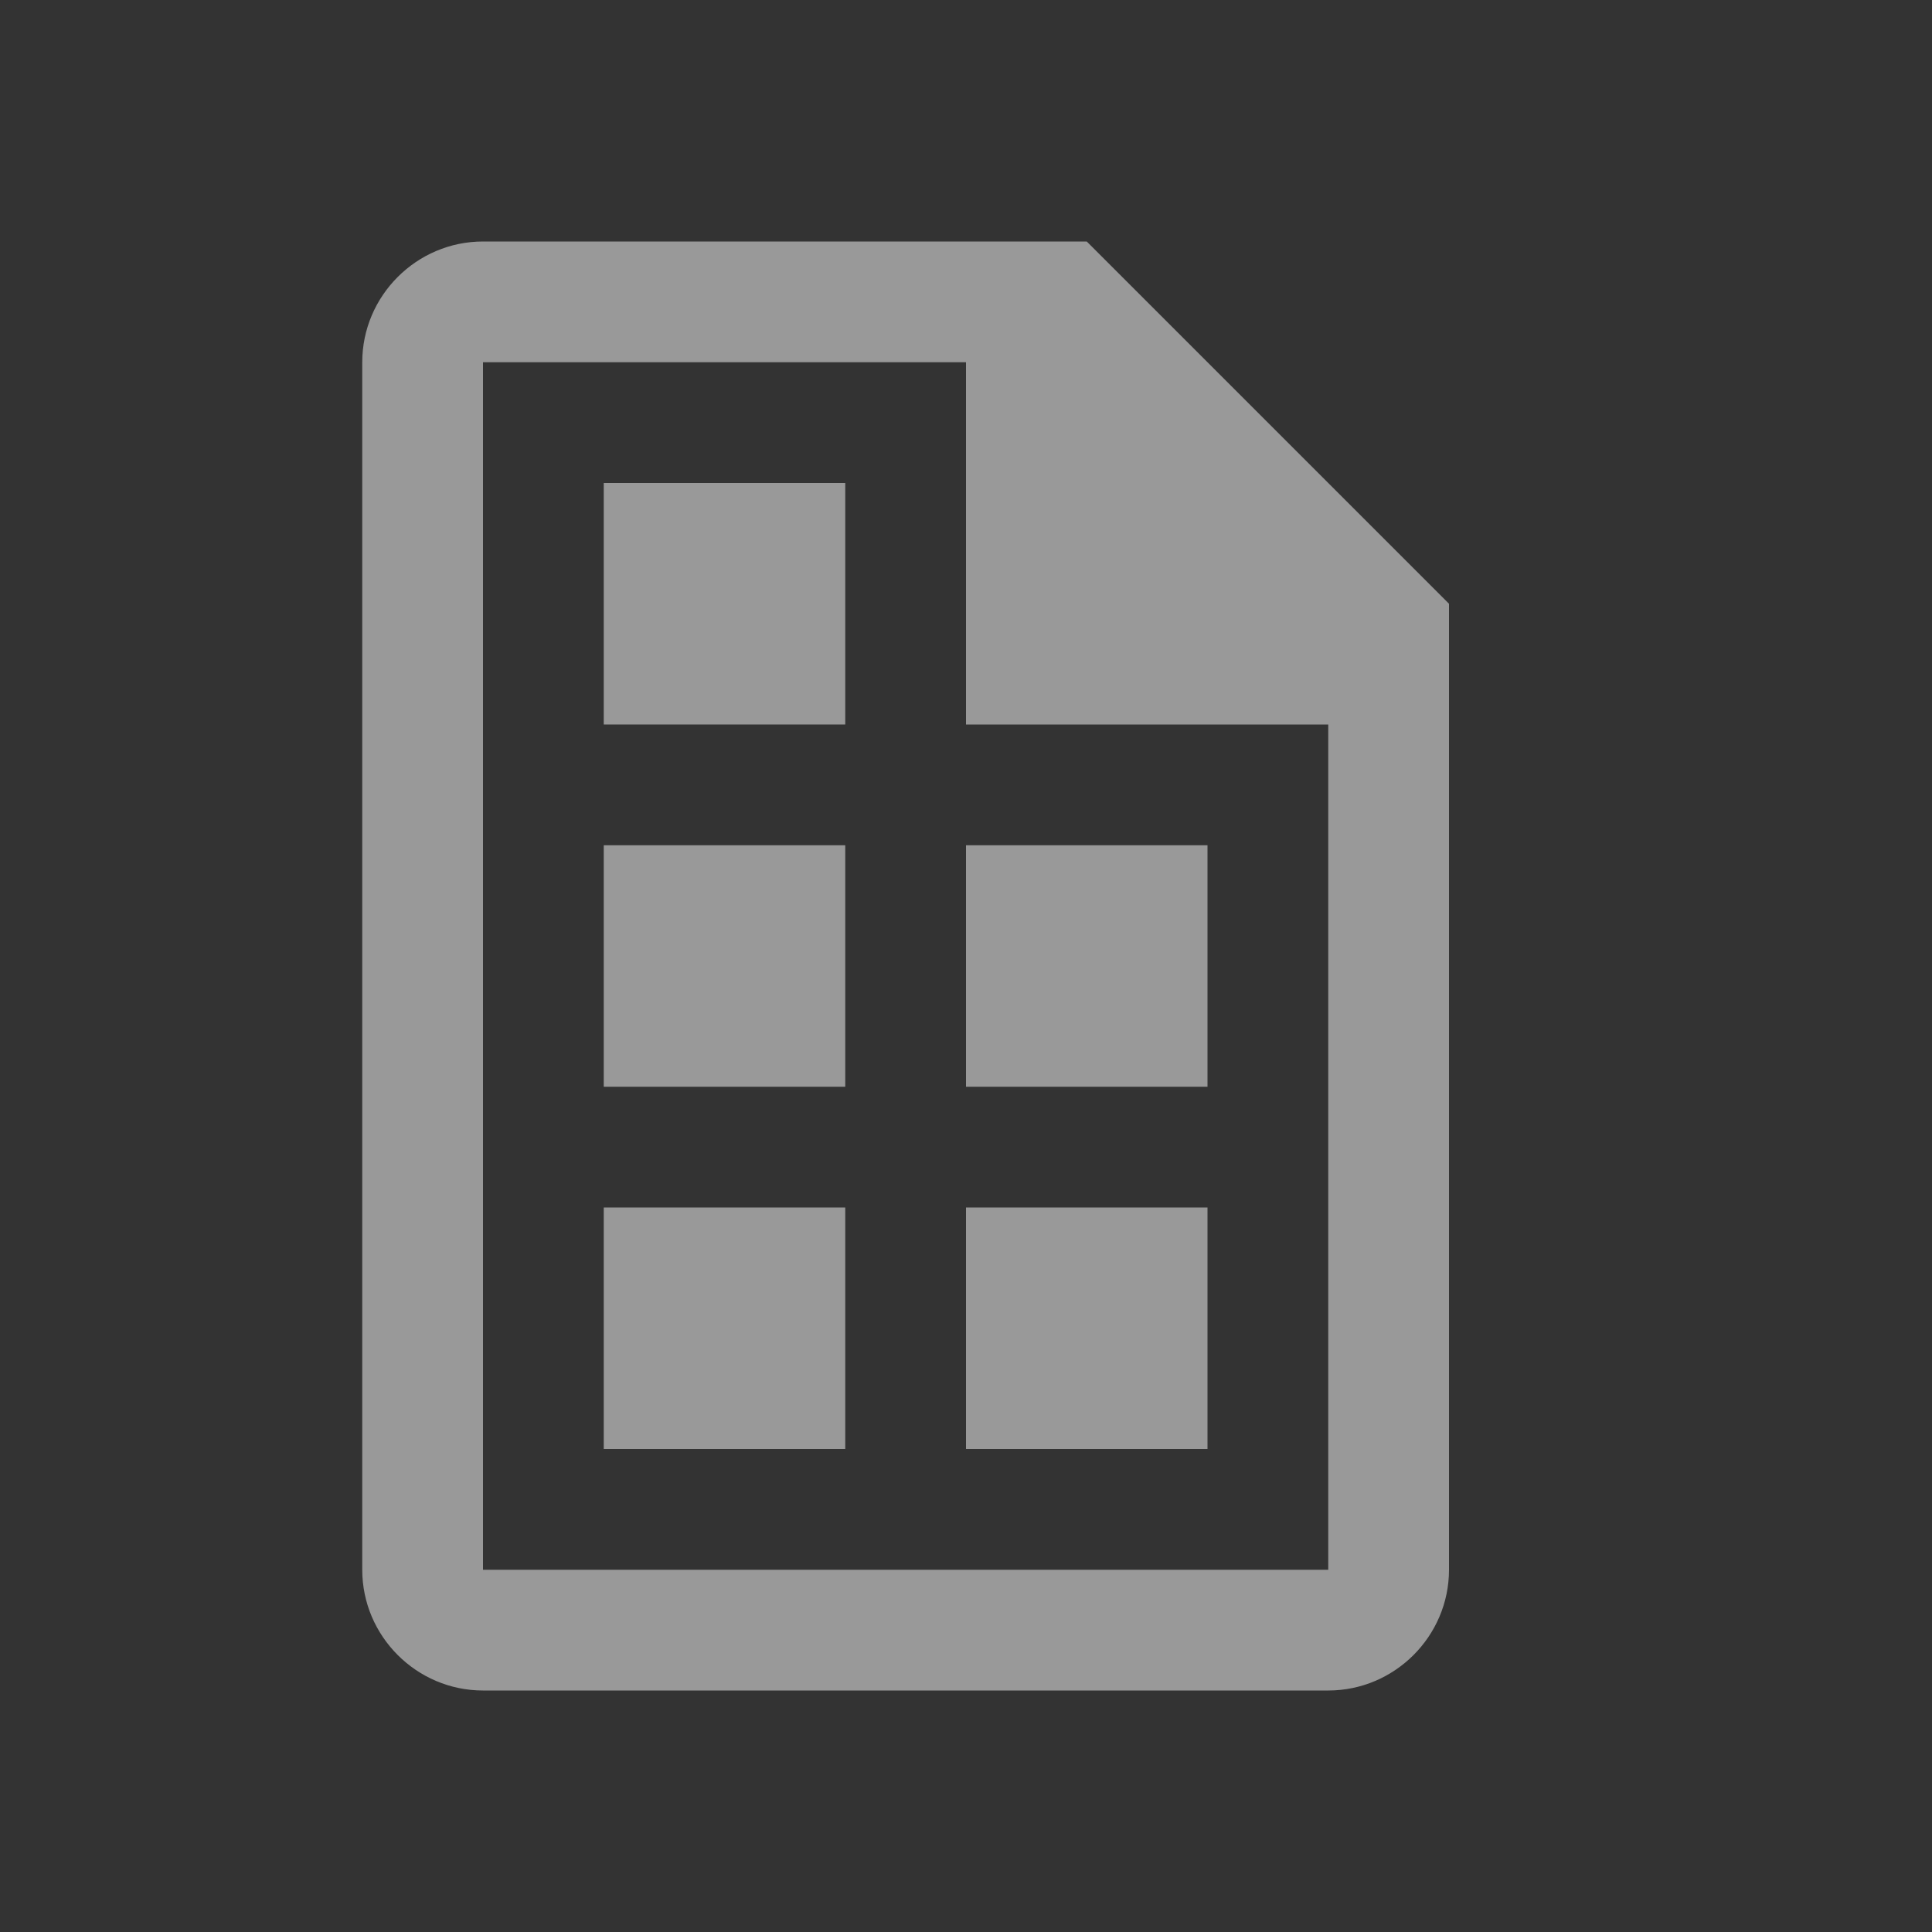 <?xml version="1.0" encoding="UTF-8" standalone="no"?>
<svg
   xmlns:dc="http://purl.org/dc/elements/1.1/"
   xmlns:cc="http://creativecommons.org/ns#"
   xmlns:rdf="http://www.w3.org/1999/02/22-rdf-syntax-ns#"
   xmlns:svg="http://www.w3.org/2000/svg"
   xmlns="http://www.w3.org/2000/svg"
   xmlns:sodipodi="http://sodipodi.sourceforge.net/DTD/sodipodi-0.dtd"
   xmlns:inkscape="http://www.inkscape.org/namespaces/inkscape"
   viewBox="0 0 16 16"
   version="1.1"
   id="svg5"
   sodipodi:docname="page_layout.svg"
   inkscape:version="1.0.2 (e86c870, 2021-01-15)"
   width="32"
   height="32">
  <rect x="0" y="0" width="16" height="16" fill="#333333" stroke="none"/>
  <sodipodi:namedview
     pagecolor="#ffffff"
     bordercolor="#666666"
     borderopacity="1"
     objecttolerance="10"
     gridtolerance="10"
     guidetolerance="10"
     inkscape:pageopacity="0"
     inkscape:pageshadow="2"
     inkscape:window-width="1912"
     inkscape:window-height="2056"
     id="namedview7"
     showgrid="false"
     inkscape:zoom="22.627417"
     inkscape:cx="25.009519"
     inkscape:cy="7.9425611"
     inkscape:window-x="1920"
     inkscape:window-y="0"
     inkscape:window-maximized="0"
     inkscape:current-layer="svg5"
     inkscape:snap-bbox="true"
     inkscape:bbox-nodes="true"
     inkscape:snap-page="true"
     inkscape:snap-bbox-edge-midpoints="false"
     inkscape:bbox-paths="false"
     inkscape:snap-global="true"
     inkscape:snap-nodes="true"
     inkscape:document-rotation="0" />
  <defs
     id="defs3051">
    <style
       type="text/css"
       id="current-color-scheme">
      .ColorScheme-Text {
        color:#232629;
      }
      </style>
  </defs>
  <g
     id="g329"
     style="fill:#ffffff;fill-opacity:0.5">
    <path
       inkscape:connector-curvature="0"
       id="path37"
       d="M 4,14 C 3.45,14 3,13.55 3,13 V 3 C 3,2.45 3.45,2 4,2 h 4 1 l 3,3 v 1 2 5 c 0,0.55 -0.45,1 -1,1 h -1 z m 0,-1 h 6 1 V 8 6 H 8 V 3 H 4 Z"
       style="fill:#ffffff;fill-opacity:0.5;stroke:none;stroke-width:1" />
    <path
       inkscape:connector-curvature="0"
       id="path77"
       d="m 5,10 v 1 1 h 1 1 v -1 -1 h -1 z"
       style="fill:#ffffff;fill-opacity:0.5;stroke:none;stroke-width:1" />
    <path
       style="fill:#ffffff;fill-opacity:0.5;stroke:none;stroke-width:1"
       d="m 8,10 v 1 1 h 1 1 v -1 -1 h -1 z"
       id="path315"
       inkscape:connector-curvature="0" />
    <path
       inkscape:connector-curvature="0"
       id="path317"
       d="m 8,7 v 1 1 h 1 1 v -1 -1 h -1 z"
       style="fill:#ffffff;fill-opacity:0.5;stroke:none;stroke-width:1" />
    <path
       style="fill:#ffffff;fill-opacity:0.5;stroke:none;stroke-width:1"
       d="m 5,7 v 1 1 h 1 1 v -1 -1 h -1 z"
       id="path319"
       inkscape:connector-curvature="0" />
    <path
       style="fill:#ffffff;fill-opacity:0.5;stroke:none;stroke-width:1"
       d="m 5,4 v 1 1 h 1 1 v -1 -1 h -1 z"
       id="path321"
       inkscape:connector-curvature="0" />
  </g>
</svg>
